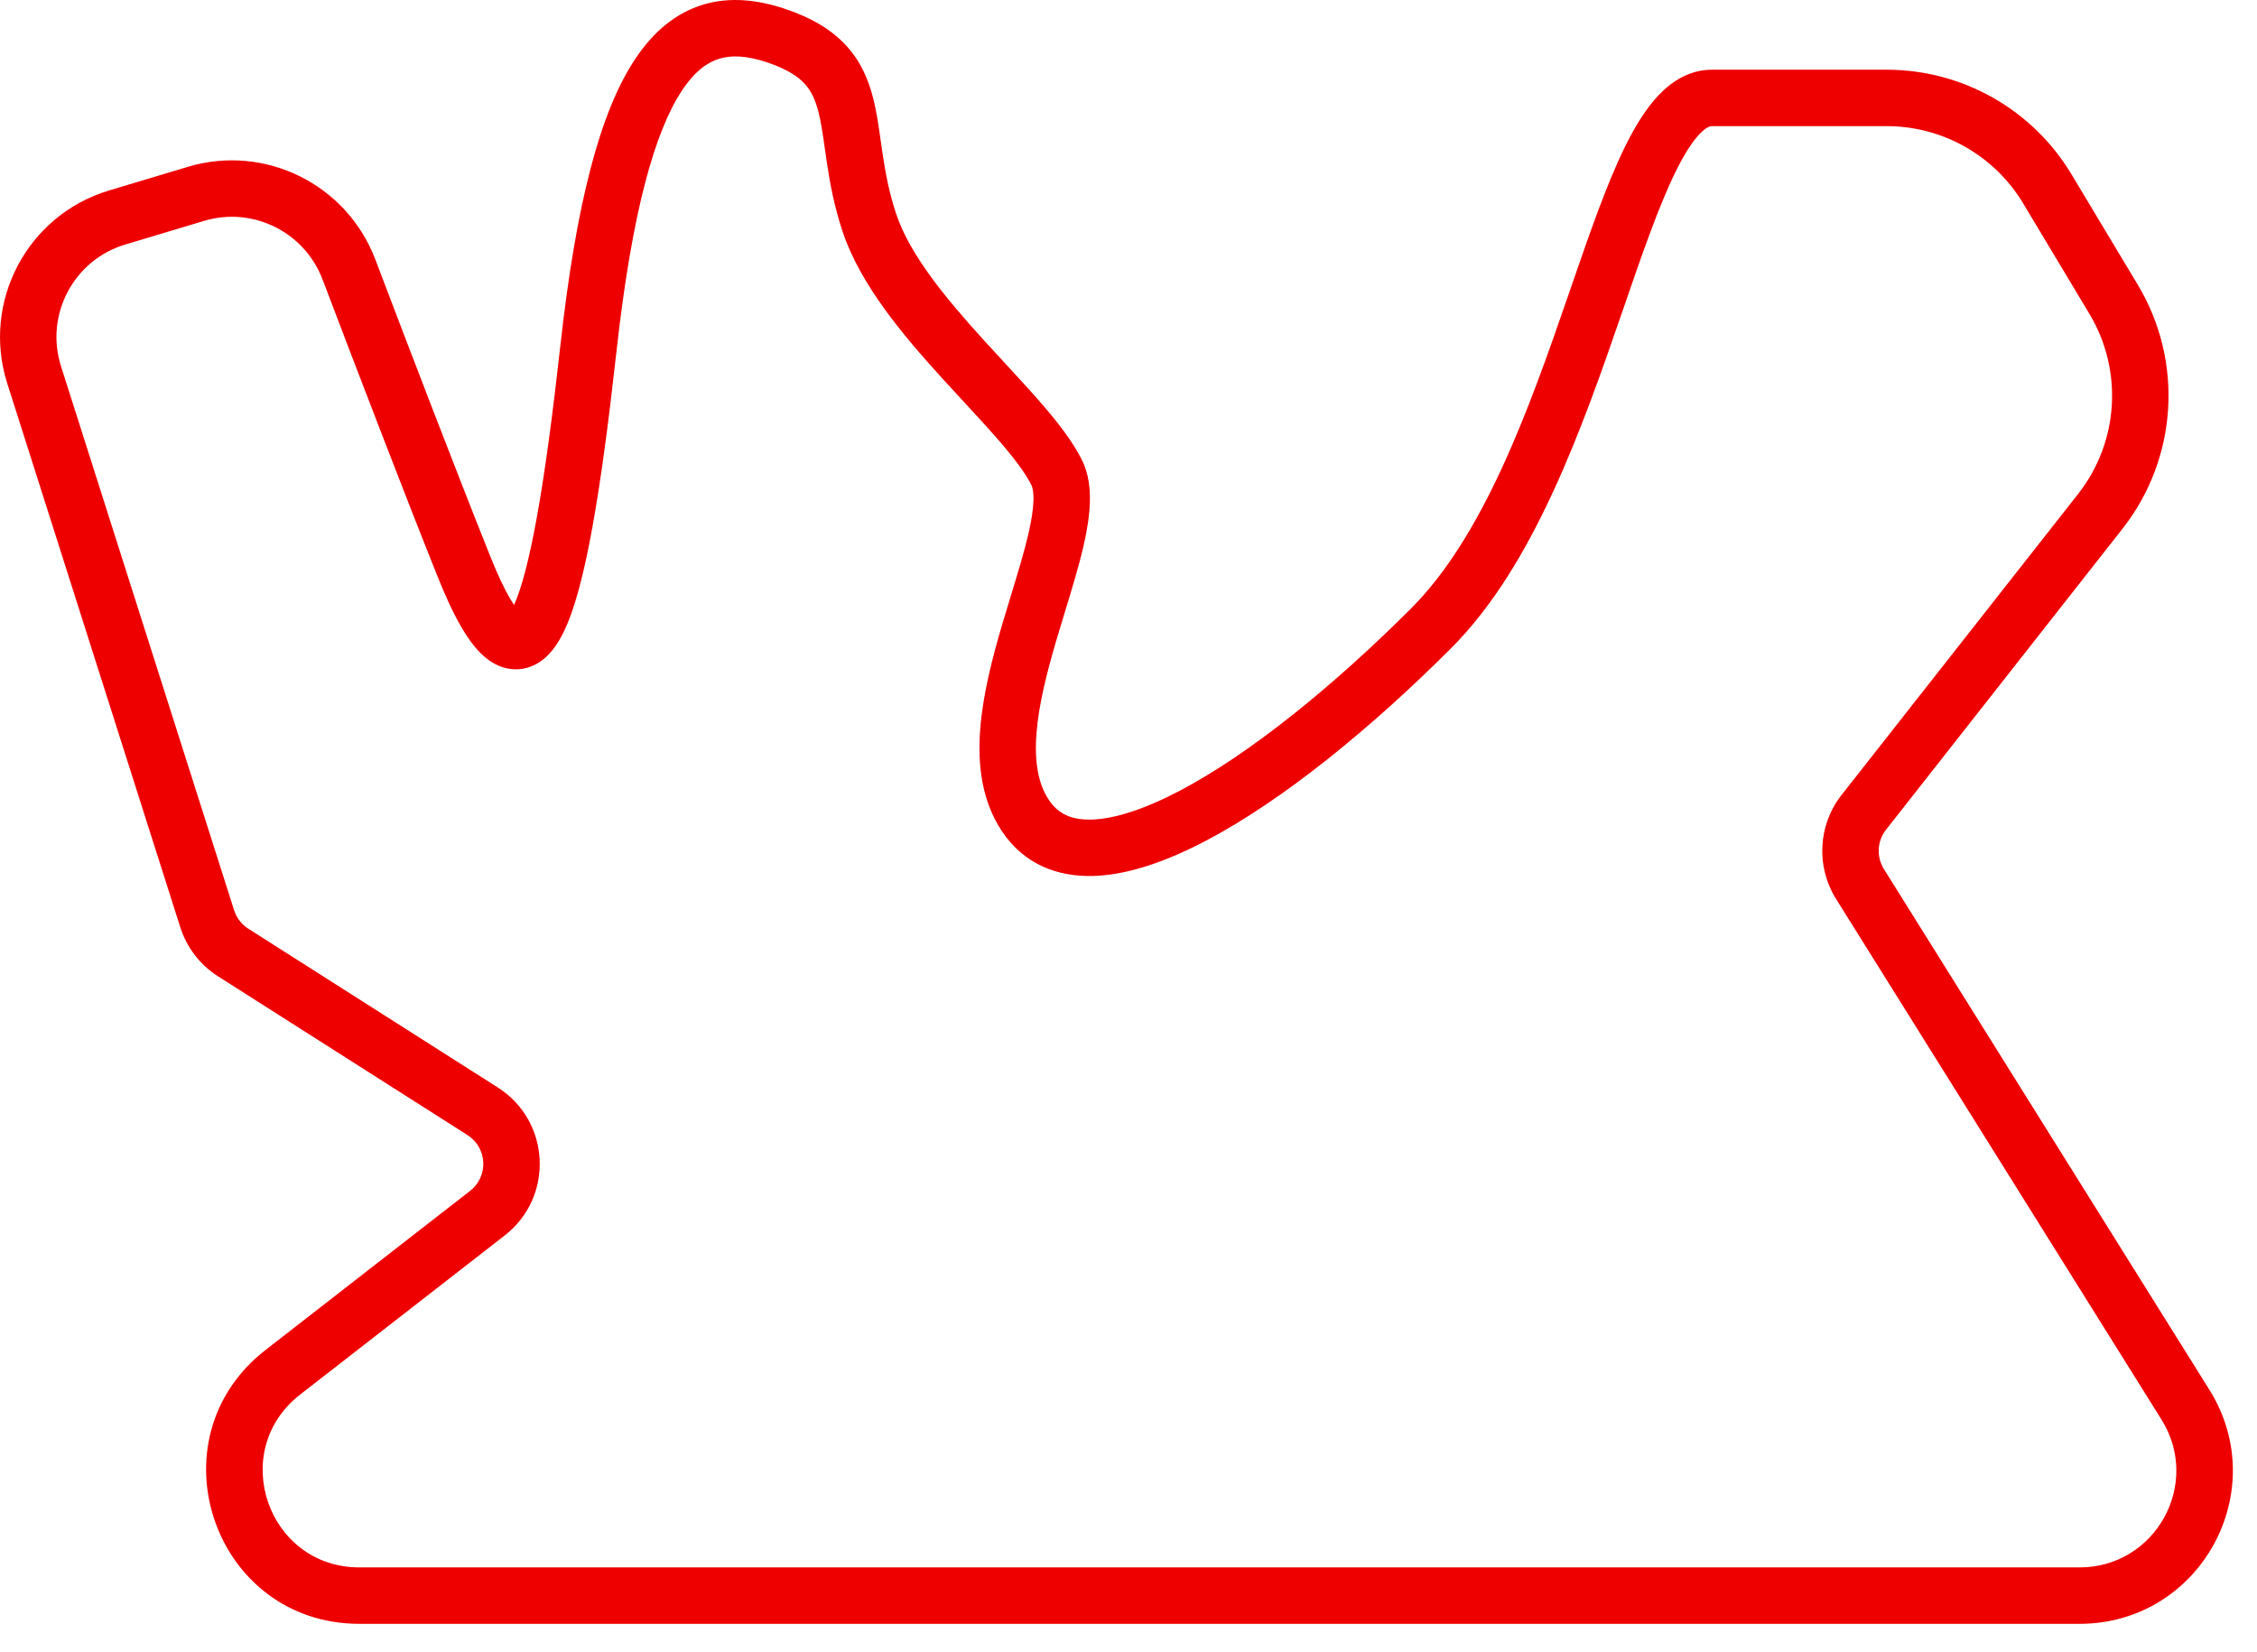 <svg width="56" height="41" viewBox="0 0 56 41" fill="none" xmlns="http://www.w3.org/2000/svg">
<path fill-rule="evenodd" clip-rule="evenodd" d="M17.45 0.114C18.118 -0.086 18.805 -0.004 19.47 0.217C20.127 0.436 20.629 0.732 20.998 1.134C21.369 1.539 21.555 1.998 21.669 2.454C21.753 2.787 21.805 3.161 21.856 3.519C21.871 3.623 21.885 3.726 21.9 3.826C21.97 4.294 22.06 4.78 22.235 5.305C22.569 6.307 23.433 7.367 24.412 8.443C24.579 8.627 24.751 8.813 24.922 8.998C25.229 9.331 25.533 9.66 25.8 9.966C26.216 10.443 26.606 10.935 26.842 11.408C27.01 11.743 27.051 12.114 27.042 12.455C27.032 12.8 26.97 13.168 26.887 13.534C26.77 14.046 26.593 14.626 26.417 15.202C26.346 15.432 26.276 15.662 26.21 15.886C25.97 16.703 25.771 17.49 25.717 18.198C25.662 18.908 25.76 19.452 26.024 19.849C26.252 20.191 26.58 20.354 27.1 20.336C27.66 20.317 28.397 20.081 29.278 19.618C31.027 18.697 33.099 17.01 35.012 15.097C35.896 14.213 36.629 12.991 37.267 11.609C37.903 10.23 38.425 8.737 38.91 7.331C38.934 7.261 38.958 7.192 38.982 7.122C39.433 5.814 39.864 4.564 40.323 3.632C40.566 3.141 40.839 2.689 41.163 2.352C41.491 2.01 41.928 1.73 42.475 1.73H46.813C48.691 1.73 50.431 2.715 51.397 4.325L53.043 7.068C54.184 8.969 54.032 11.377 52.662 13.121L46.795 20.589C46.574 20.87 46.553 21.259 46.742 21.563L54.818 34.484C56.399 37.013 54.581 40.293 51.598 40.293H8.918C5.303 40.293 3.733 35.719 6.587 33.499L11.664 29.55C12.127 29.19 12.094 28.48 11.599 28.165L5.41 24.226C4.965 23.944 4.634 23.513 4.474 23.011L0.18 9.514C-0.463 7.492 0.675 5.335 2.707 4.726L4.66 4.14C6.574 3.565 8.603 4.572 9.312 6.437C10.191 8.752 11.316 11.685 12.156 13.783C12.342 14.25 12.509 14.603 12.656 14.855C12.692 14.916 12.724 14.967 12.754 15.012C12.936 14.61 13.128 13.897 13.321 12.83C13.523 11.716 13.714 10.283 13.907 8.546C14.295 5.058 14.886 2.776 15.762 1.461C16.216 0.78 16.773 0.317 17.45 0.114ZM16.927 2.237C16.255 3.245 15.685 5.221 15.298 8.701C15.104 10.449 14.909 11.919 14.699 13.079C14.493 14.218 14.262 15.129 13.971 15.711C13.831 15.99 13.621 16.315 13.283 16.489C13.097 16.585 12.885 16.629 12.662 16.599C12.448 16.571 12.268 16.481 12.125 16.378C11.854 16.182 11.633 15.881 11.447 15.56C11.252 15.226 11.056 14.804 10.856 14.303C10.012 12.193 8.882 9.25 8.003 6.934C7.554 5.753 6.27 5.118 5.063 5.481L3.109 6.067C1.826 6.451 1.108 7.813 1.514 9.089L5.809 22.587C5.869 22.776 5.994 22.939 6.162 23.045L12.351 26.984C13.662 27.819 13.751 29.701 12.524 30.655L7.447 34.604C5.645 36.005 6.636 38.893 8.918 38.893H51.598C53.481 38.893 54.629 36.822 53.631 35.226L45.555 22.305C45.053 21.501 45.108 20.469 45.694 19.724L51.562 12.256C52.573 10.969 52.684 9.192 51.842 7.788L50.197 5.045C49.483 3.857 48.199 3.13 46.813 3.13H42.475C42.442 3.13 42.347 3.14 42.173 3.321C41.995 3.507 41.796 3.811 41.579 4.252C41.16 5.101 40.755 6.274 40.288 7.63L40.234 7.787C39.751 9.187 39.208 10.744 38.538 12.195C37.87 13.644 37.054 15.035 36.002 16.087C34.044 18.045 31.858 19.842 29.93 20.857C28.971 21.361 28.014 21.706 27.147 21.735C26.239 21.766 25.406 21.445 24.86 20.626C24.35 19.861 24.254 18.954 24.321 18.091C24.387 17.226 24.624 16.32 24.867 15.491C24.944 15.23 25.021 14.979 25.095 14.738C25.263 14.185 25.417 13.683 25.522 13.222C25.596 12.899 25.636 12.631 25.642 12.417C25.648 12.198 25.616 12.085 25.59 12.034C25.439 11.732 25.152 11.353 24.745 10.886C24.489 10.593 24.211 10.292 23.916 9.972C23.742 9.784 23.561 9.589 23.376 9.385C22.418 8.332 21.347 7.069 20.907 5.748C20.695 5.112 20.591 4.534 20.516 4.034C20.496 3.9 20.478 3.776 20.462 3.661C20.414 3.322 20.375 3.049 20.311 2.793C20.231 2.474 20.127 2.256 19.966 2.08C19.803 1.902 19.531 1.713 19.027 1.545C18.53 1.38 18.153 1.365 17.852 1.455C17.561 1.542 17.248 1.756 16.927 2.237Z" fill="#EE0000"/>
</svg>

